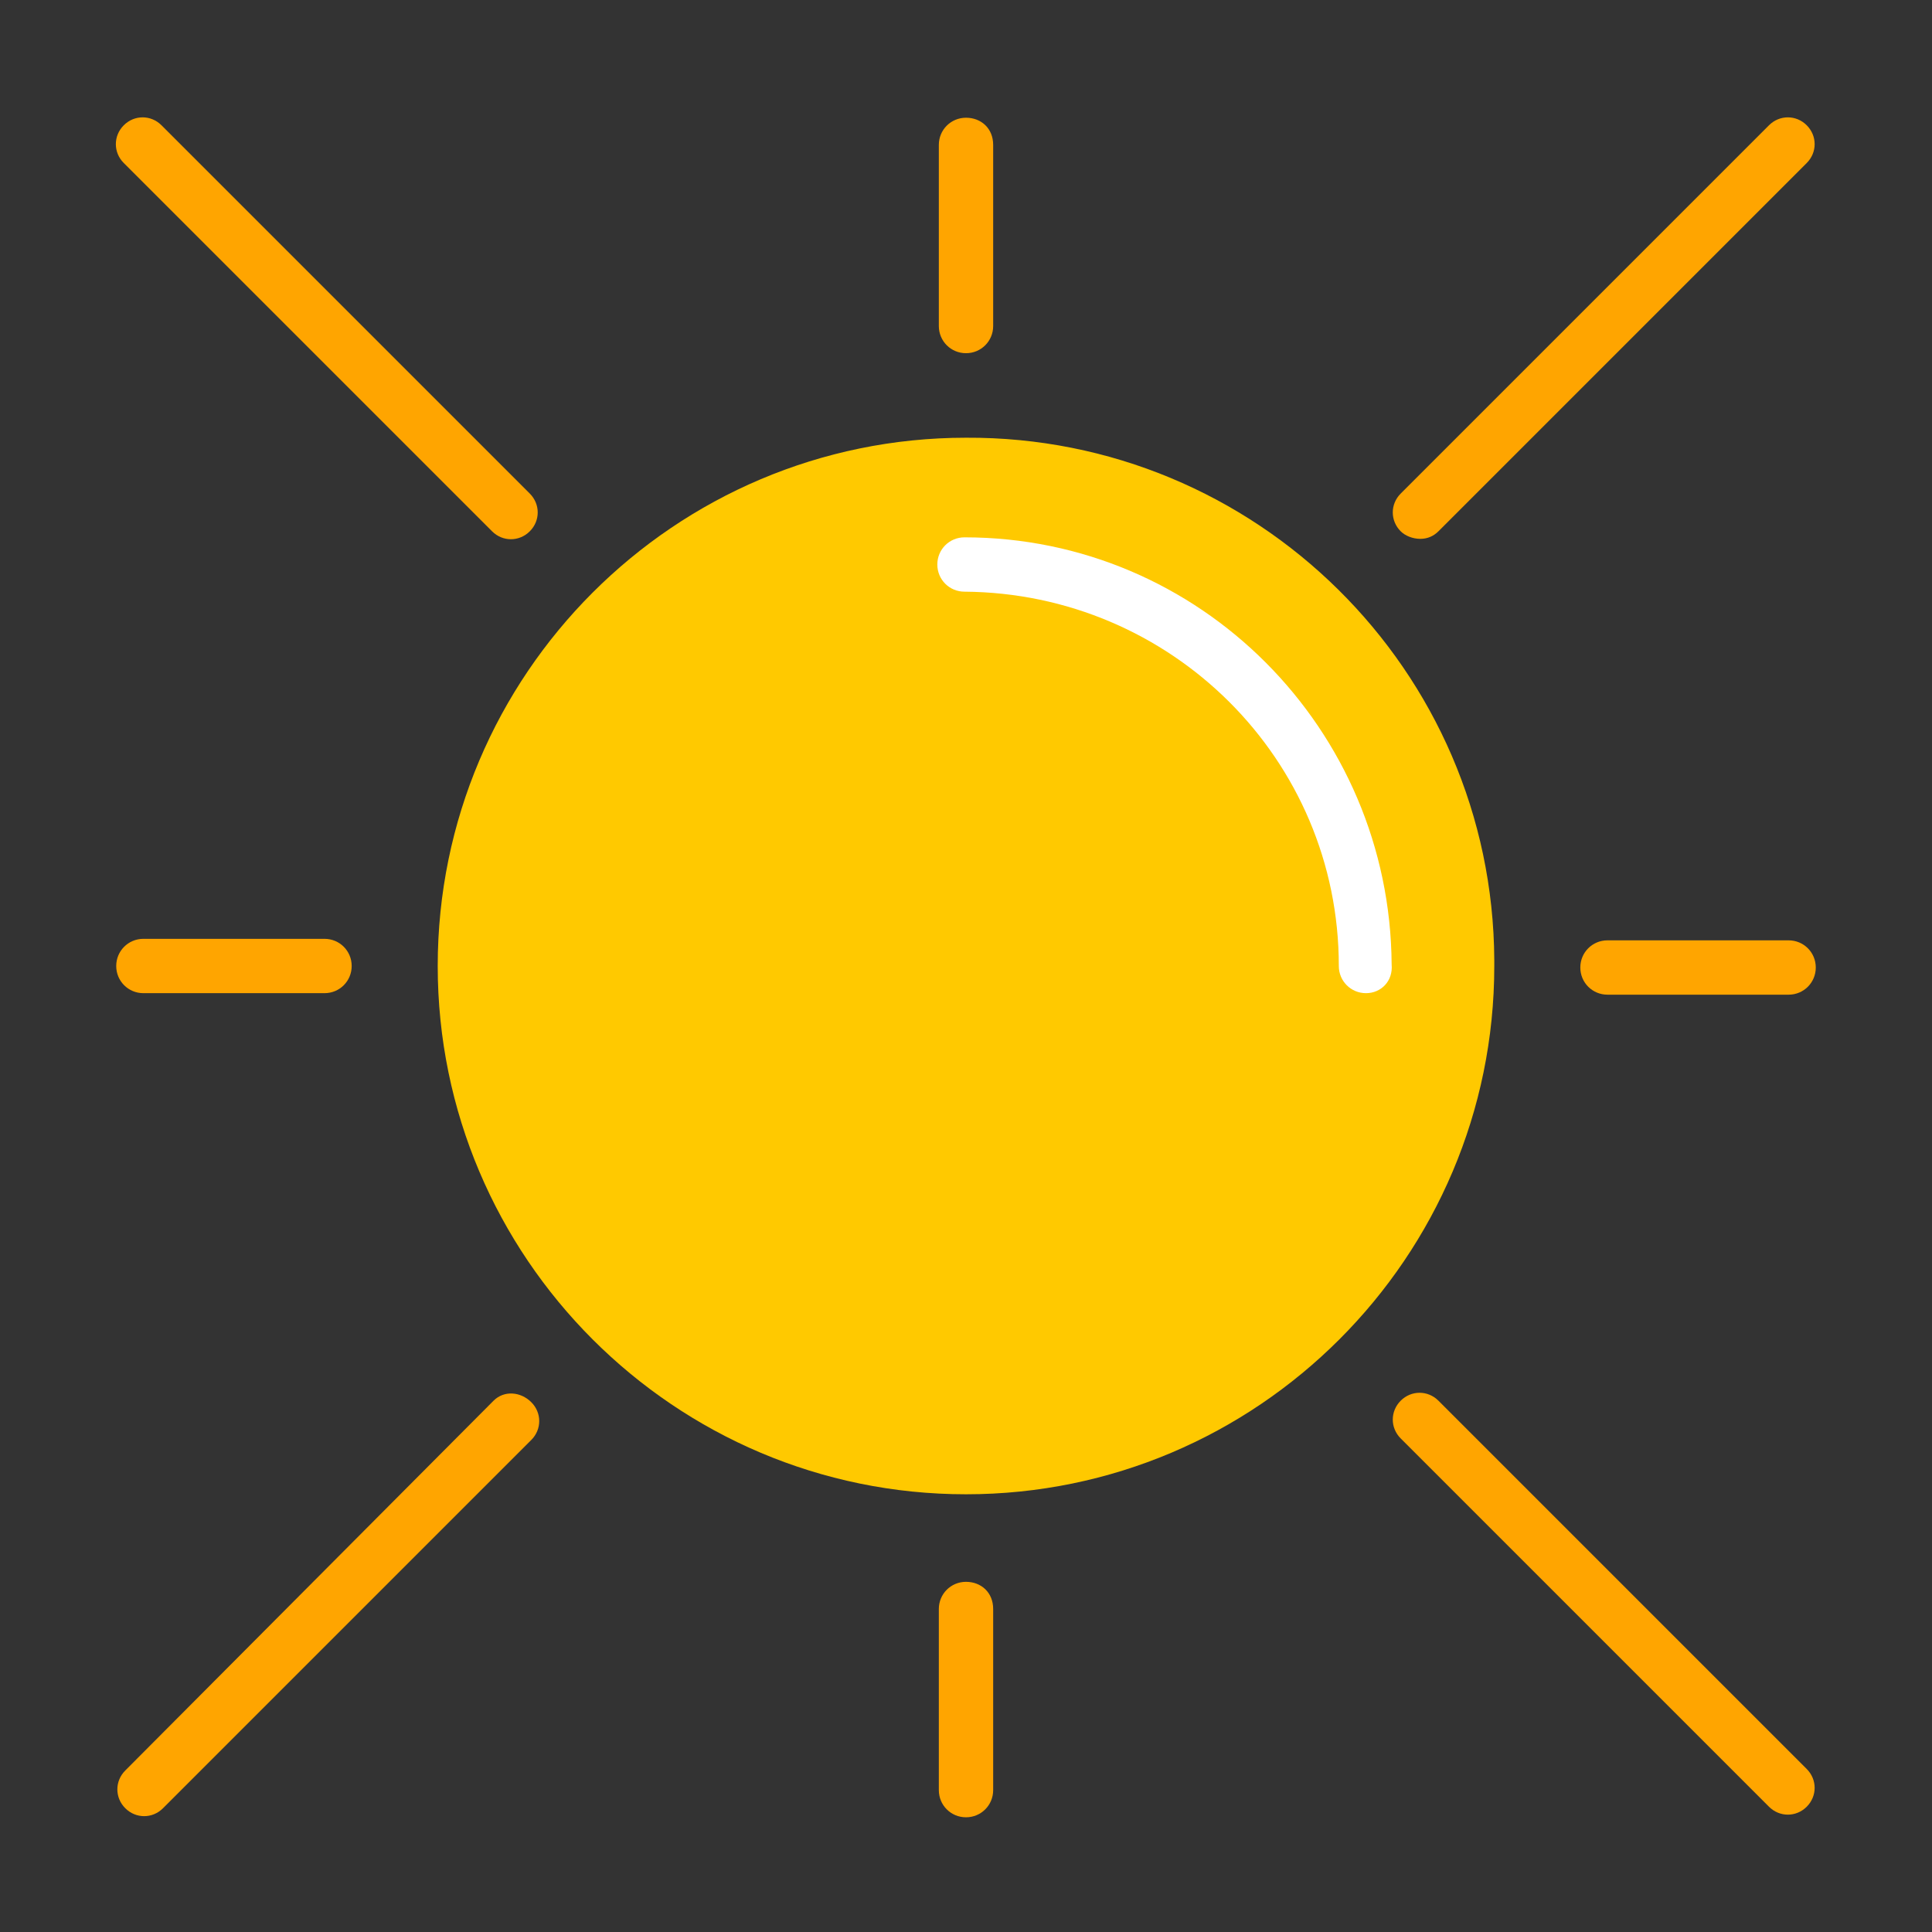 <svg id="Layer_1" enable-background="new 0 0 128 128" height="512" viewBox="0 0 128 128" width="512" xmlns="http://www.w3.org/2000/svg"><rect x="0" y="0" width="128" height="128" fill="#333333" stroke="none"/><path d="m99 64c0 19.3-15.7 35-35 35s-35-15.7-35-35 15.7-35 35-35c19.2-.1 34.9 15.4 35 34.6z" fill="#ffc900"/><g fill="#ffa500"><path d="m64 7.8c-1 0-1.8.8-1.8 1.8v12c0 1 .8 1.8 1.8 1.8s1.8-.8 1.8-1.8v-12c0-1.1-.8-1.8-1.8-1.8z"/><path d="m94.1 35.7c.5 0 .9-.2 1.2-.5l24.4-24.4c.7-.7.7-1.8 0-2.5s-1.8-.7-2.5 0l-24.4 24.4c-.7.7-.7 1.8 0 2.5.3.3.8.5 1.3.5z"/><path d="m118.5 62.3h-12c-1 0-1.8.8-1.8 1.8s.8 1.8 1.8 1.8h12c1 0 1.8-.8 1.8-1.8s-.8-1.8-1.8-1.8z"/><path d="m95.3 92.8c-.7-.7-1.8-.7-2.5 0s-.7 1.8 0 2.5l24.4 24.4c.7.7 1.8.7 2.5 0s.7-1.8 0-2.5z"/><path d="m64 104.8c-1 0-1.8.8-1.8 1.8v12c0 1 .8 1.8 1.8 1.8s1.8-.8 1.8-1.8v-12c0-1.1-.8-1.8-1.8-1.8z"/><path d="m32.7 92.8-24.4 24.5c-.7.7-.7 1.8 0 2.5s1.8.7 2.5 0l24.4-24.4c.7-.7.7-1.8 0-2.5s-1.8-.8-2.5-.1z"/><path d="m21.5 65.8c1 0 1.8-.8 1.8-1.8s-.8-1.8-1.8-1.8h-12c-1 0-1.8.8-1.8 1.8s.8 1.8 1.8 1.8z"/><path d="m10.7 8.3c-.7-.7-1.8-.7-2.5 0s-.7 1.8 0 2.5l24.4 24.4c.7.7 1.8.7 2.5 0s.7-1.8 0-2.5z"/></g><path d="m90.5 65.8c-1 0-1.8-.8-1.8-1.8 0-13.7-11.1-24.7-24.8-24.8-1 0-1.8-.8-1.8-1.8s.8-1.8 1.8-1.8c15.6 0 28.2 12.7 28.3 28.3.1 1.1-.7 1.9-1.7 1.9z" fill="#fff"/></svg>